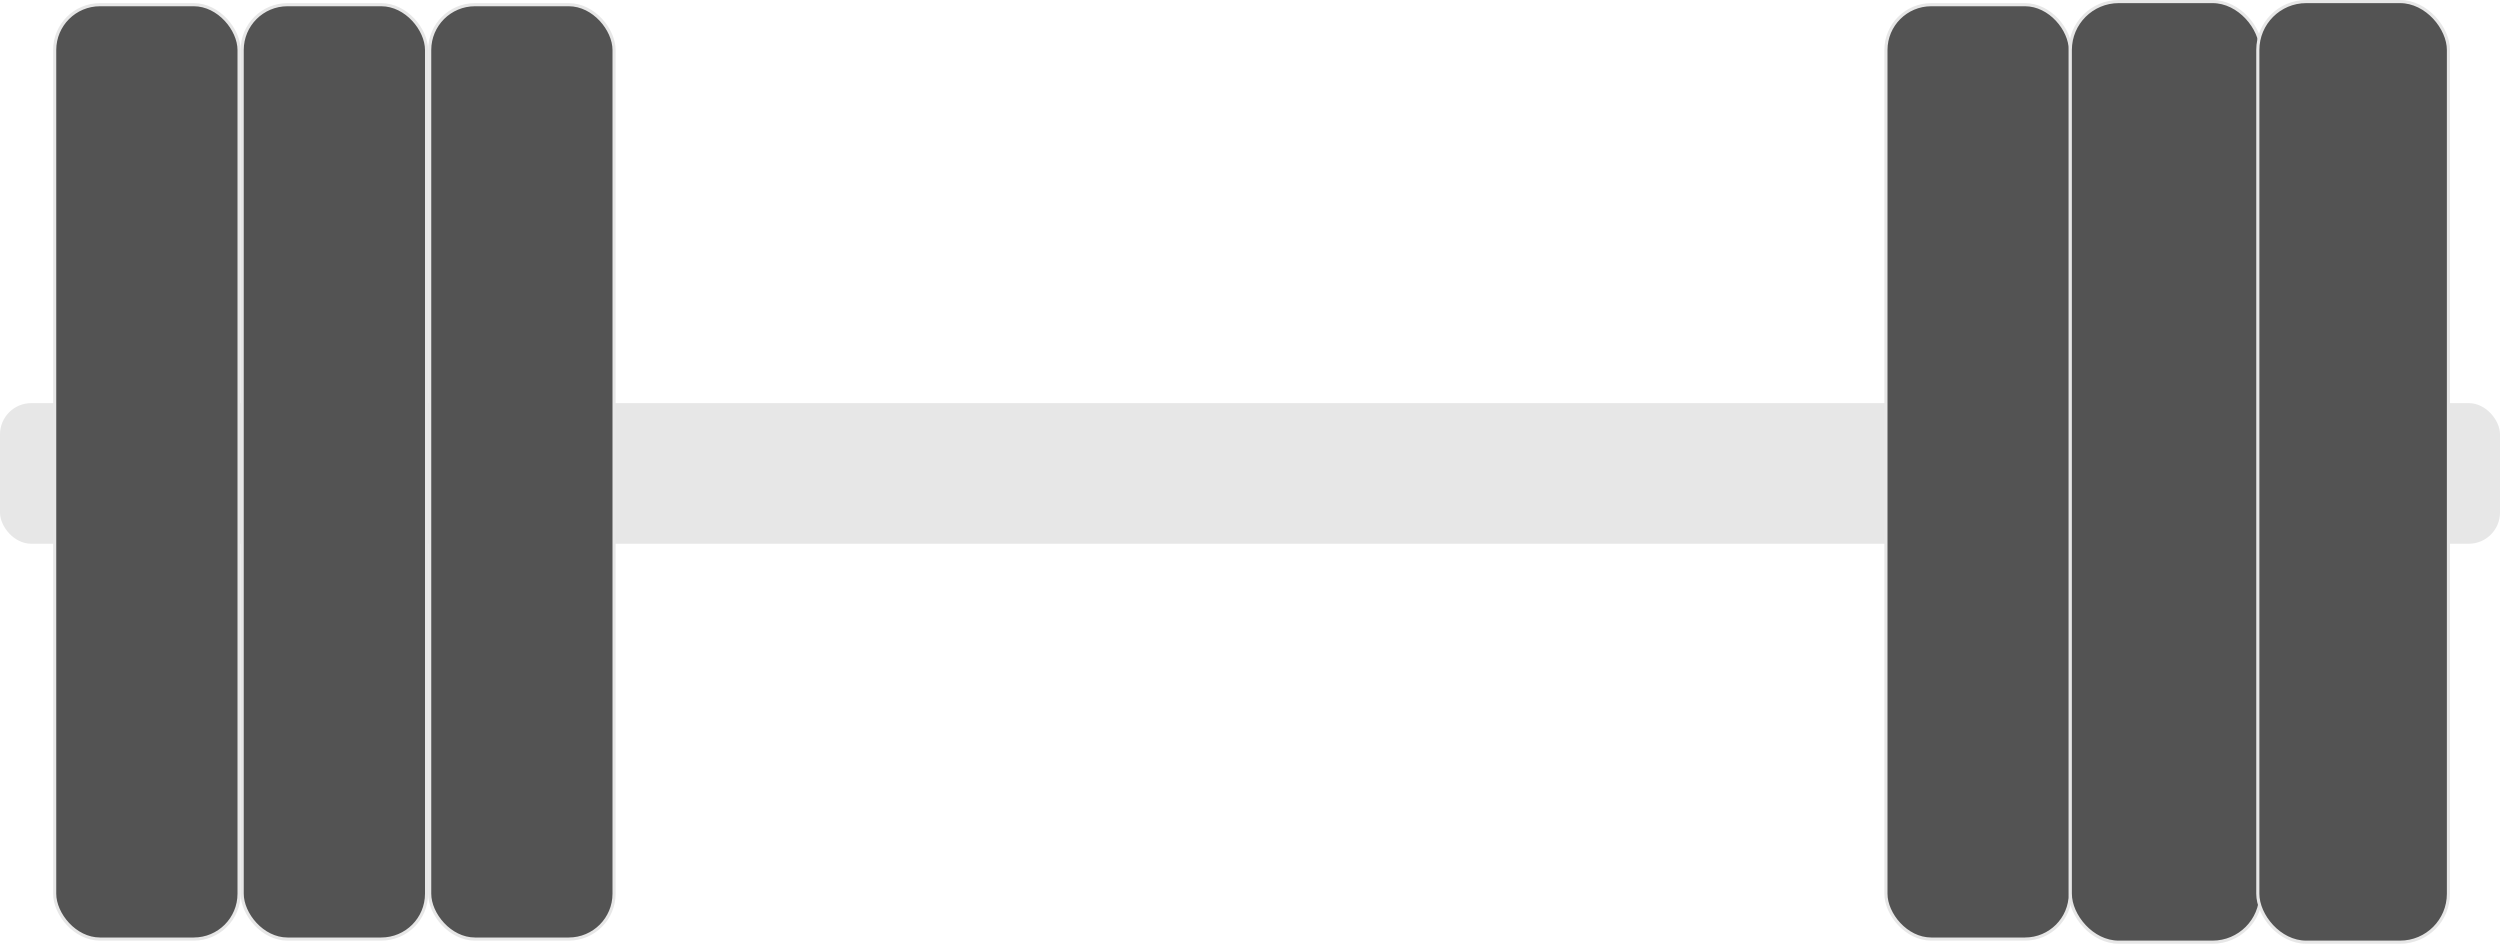 <svg width="100%" height="100%" viewBox="0 0 800 302" fill="none" xmlns="http://www.w3.org/2000/svg">
<rect y="129" width="800" height="45" rx="10" fill="#E7E7E7"/>
<rect x="603.5" y="1.5" width="59" height="299" rx="14.5" fill="#535353" stroke="#E7E7E7"/>
<rect x="662.5" y="0.5" width="61" height="301" rx="15.5" fill="#535353" stroke="#E7E7E7"/>
<rect x="722.5" y="0.5" width="61" height="301" rx="15.5" fill="#535353" stroke="#E7E7E7"/>
<rect x="137.5" y="1.5" width="59" height="299" rx="14.5" fill="#535353" stroke="#E7E7E7"/>
<rect x="77.5" y="1.5" width="59" height="299" rx="14.5" fill="#535353" stroke="#E7E7E7"/>
<rect x="17.5" y="1.5" width="59" height="299" rx="14.5" fill="#535353" stroke="#E7E7E7"/>
</svg>
